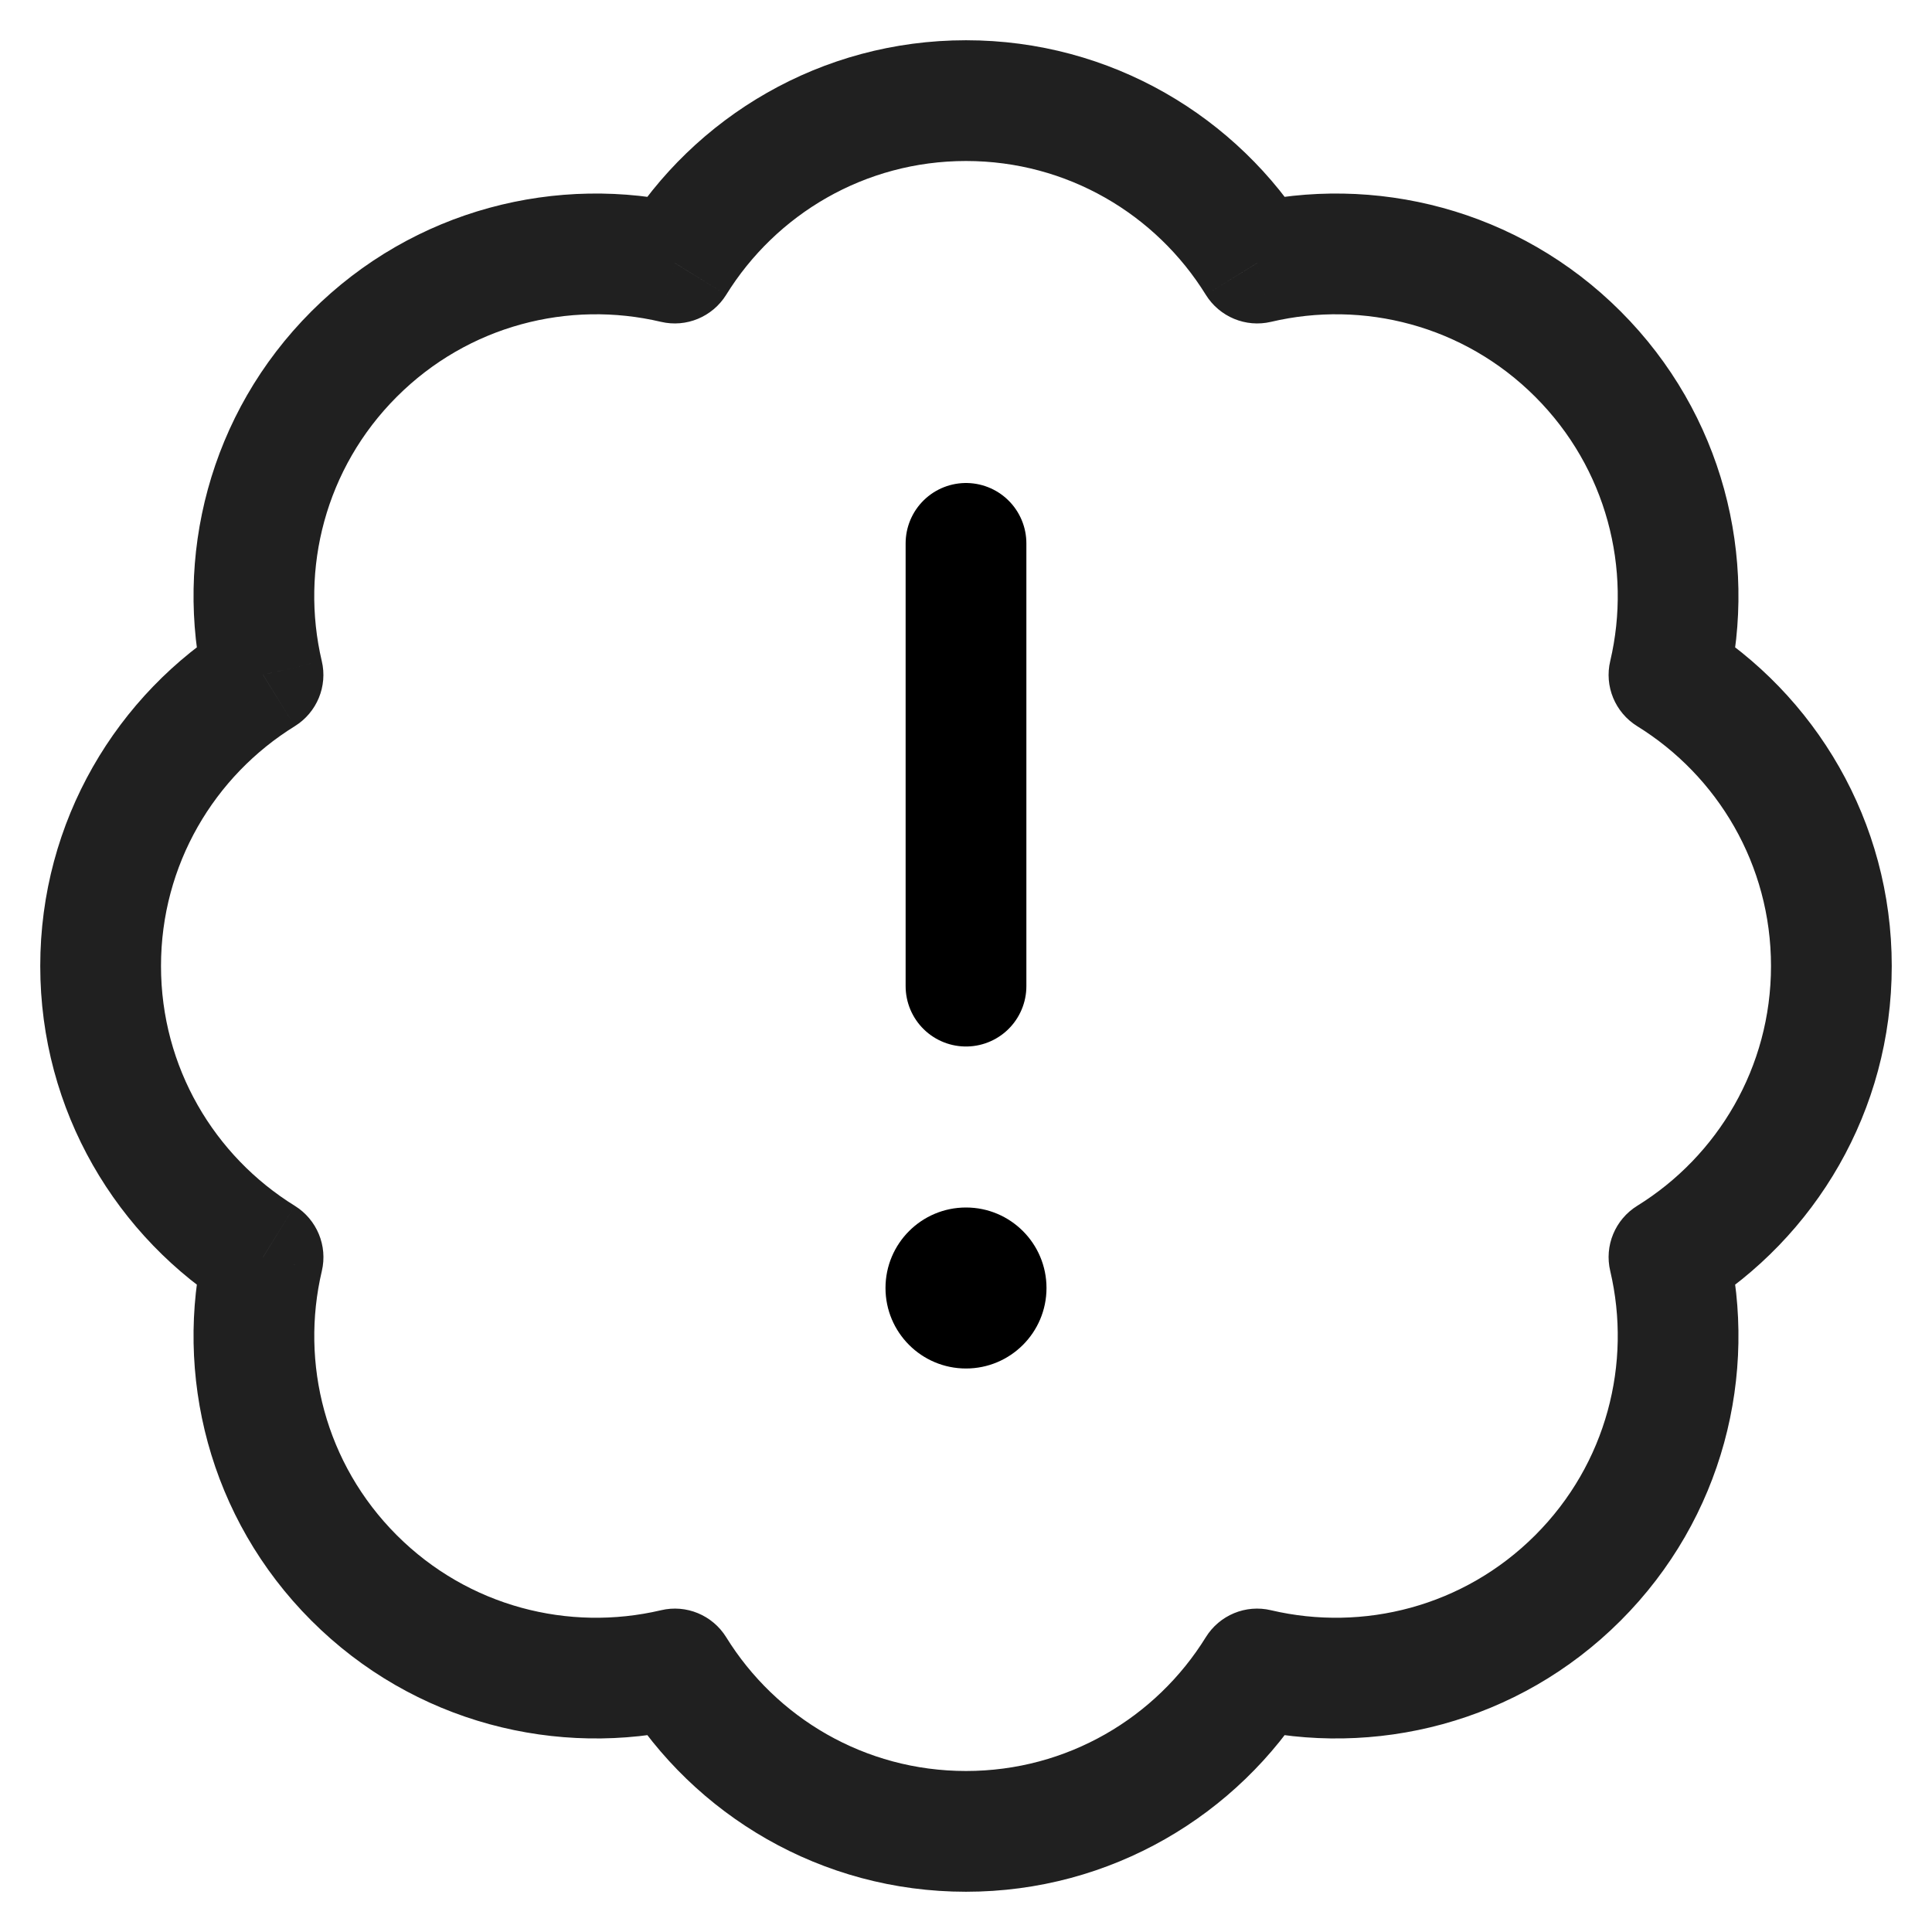 <svg
  width="24"
  height="24"
  viewBox="0 0 24 24"
  fill="none"
  xmlns="http://www.w3.org/2000/svg"
  data-fui-icon="true"
>
  <g clip-path="url(#clip0_1057_1064)">
    <path
      d="M20.733 8.383L20.003 8.211C19.928 8.525 20.064 8.851 20.338 9.021L20.733 8.383ZM15.617 3.268L14.979 3.662C15.149 3.936 15.475 4.072 15.789 3.998L15.617 3.268ZM8.383 3.268L8.211 3.998C8.525 4.072 8.851 3.936 9.021 3.662L8.383 3.268ZM4.399 4.399L4.929 4.929V4.929L4.399 4.399ZM3.268 8.383L3.662 9.021C3.936 8.851 4.072 8.525 3.997 8.211L3.268 8.383ZM3.268 15.617L3.998 15.789C4.072 15.475 3.936 15.149 3.662 14.979L3.268 15.617ZM4.399 19.601L3.868 20.132H3.868L4.399 19.601ZM8.383 20.733L9.021 20.338C8.851 20.064 8.525 19.928 8.211 20.003L8.383 20.733ZM15.617 20.733L15.789 20.003C15.475 19.928 15.149 20.064 14.979 20.338L15.617 20.733ZM19.601 19.601L20.132 20.132L20.132 20.132L19.601 19.601ZM20.733 15.617L20.338 14.979C20.064 15.149 19.928 15.475 20.003 15.789L20.733 15.617ZM20.338 9.021C21.337 9.639 22 10.742 22 12H23.5C23.5 10.201 22.549 8.625 21.127 7.745L20.338 9.021ZM19.071 4.929C19.96 5.818 20.272 7.067 20.003 8.211L21.462 8.555C21.846 6.927 21.404 5.14 20.132 3.868L19.071 4.929ZM15.789 3.998C16.933 3.728 18.182 4.04 19.071 4.929L20.132 3.868C18.86 2.596 17.073 2.154 15.445 2.538L15.789 3.998ZM12 2C13.258 2 14.361 2.663 14.979 3.662L16.255 2.873C15.375 1.45 13.799 0.5 12 0.5V2ZM9.021 3.662C9.639 2.663 10.742 2 12 2V0.5C10.201 0.5 8.625 1.45 7.745 2.873L9.021 3.662ZM4.929 4.929C5.818 4.04 7.067 3.728 8.211 3.998L8.555 2.538C6.927 2.154 5.14 2.596 3.868 3.868L4.929 4.929ZM3.997 8.211C3.728 7.067 4.04 5.818 4.929 4.929L3.868 3.868C2.596 5.14 2.154 6.927 2.538 8.555L3.997 8.211ZM2 12C2 10.742 2.663 9.639 3.662 9.021L2.873 7.745C1.45 8.625 0.5 10.201 0.5 12H2ZM3.662 14.979C2.663 14.361 2 13.258 2 12H0.5C0.5 13.799 1.45 15.375 2.873 16.255L3.662 14.979ZM4.929 19.071C4.04 18.182 3.728 16.933 3.998 15.789L2.538 15.445C2.154 17.073 2.596 18.86 3.868 20.132L4.929 19.071ZM8.211 20.003C7.067 20.272 5.818 19.96 4.929 19.071L3.868 20.132C5.14 21.404 6.927 21.846 8.555 21.462L8.211 20.003ZM12 22C10.742 22 9.639 21.337 9.021 20.338L7.745 21.127C8.625 22.549 10.201 23.5 12 23.5V22ZM14.979 20.338C14.361 21.337 13.258 22 12 22V23.5C13.799 23.5 15.375 22.549 16.255 21.127L14.979 20.338ZM19.071 19.071C18.182 19.96 16.933 20.272 15.789 20.003L15.445 21.462C17.073 21.846 18.86 21.404 20.132 20.132L19.071 19.071ZM20.003 15.789C20.272 16.933 19.96 18.182 19.071 19.071L20.132 20.132C21.404 18.86 21.846 17.073 21.462 15.445L20.003 15.789ZM22 12C22 13.258 21.337 14.361 20.338 14.979L21.127 16.255C22.549 15.375 23.5 13.799 23.5 12H22Z"
      fill="currentColor"
      fill-opacity=".875"
    />
    <path
      d="M12 6.75L12 12.25"
      stroke="currentColor"
      stroke-width="1.5"
      stroke-linecap="round"
      stroke-linejoin="round"
    />
    <circle cx="12" cy="16" r="1" fill="currentColor" />
  </g>
  <defs>
    <clipPath id="clip0_1057_1064">
      <path fill="currentColor" d="M0 0H24V24H0z" />
    </clipPath>
  </defs>
</svg>
